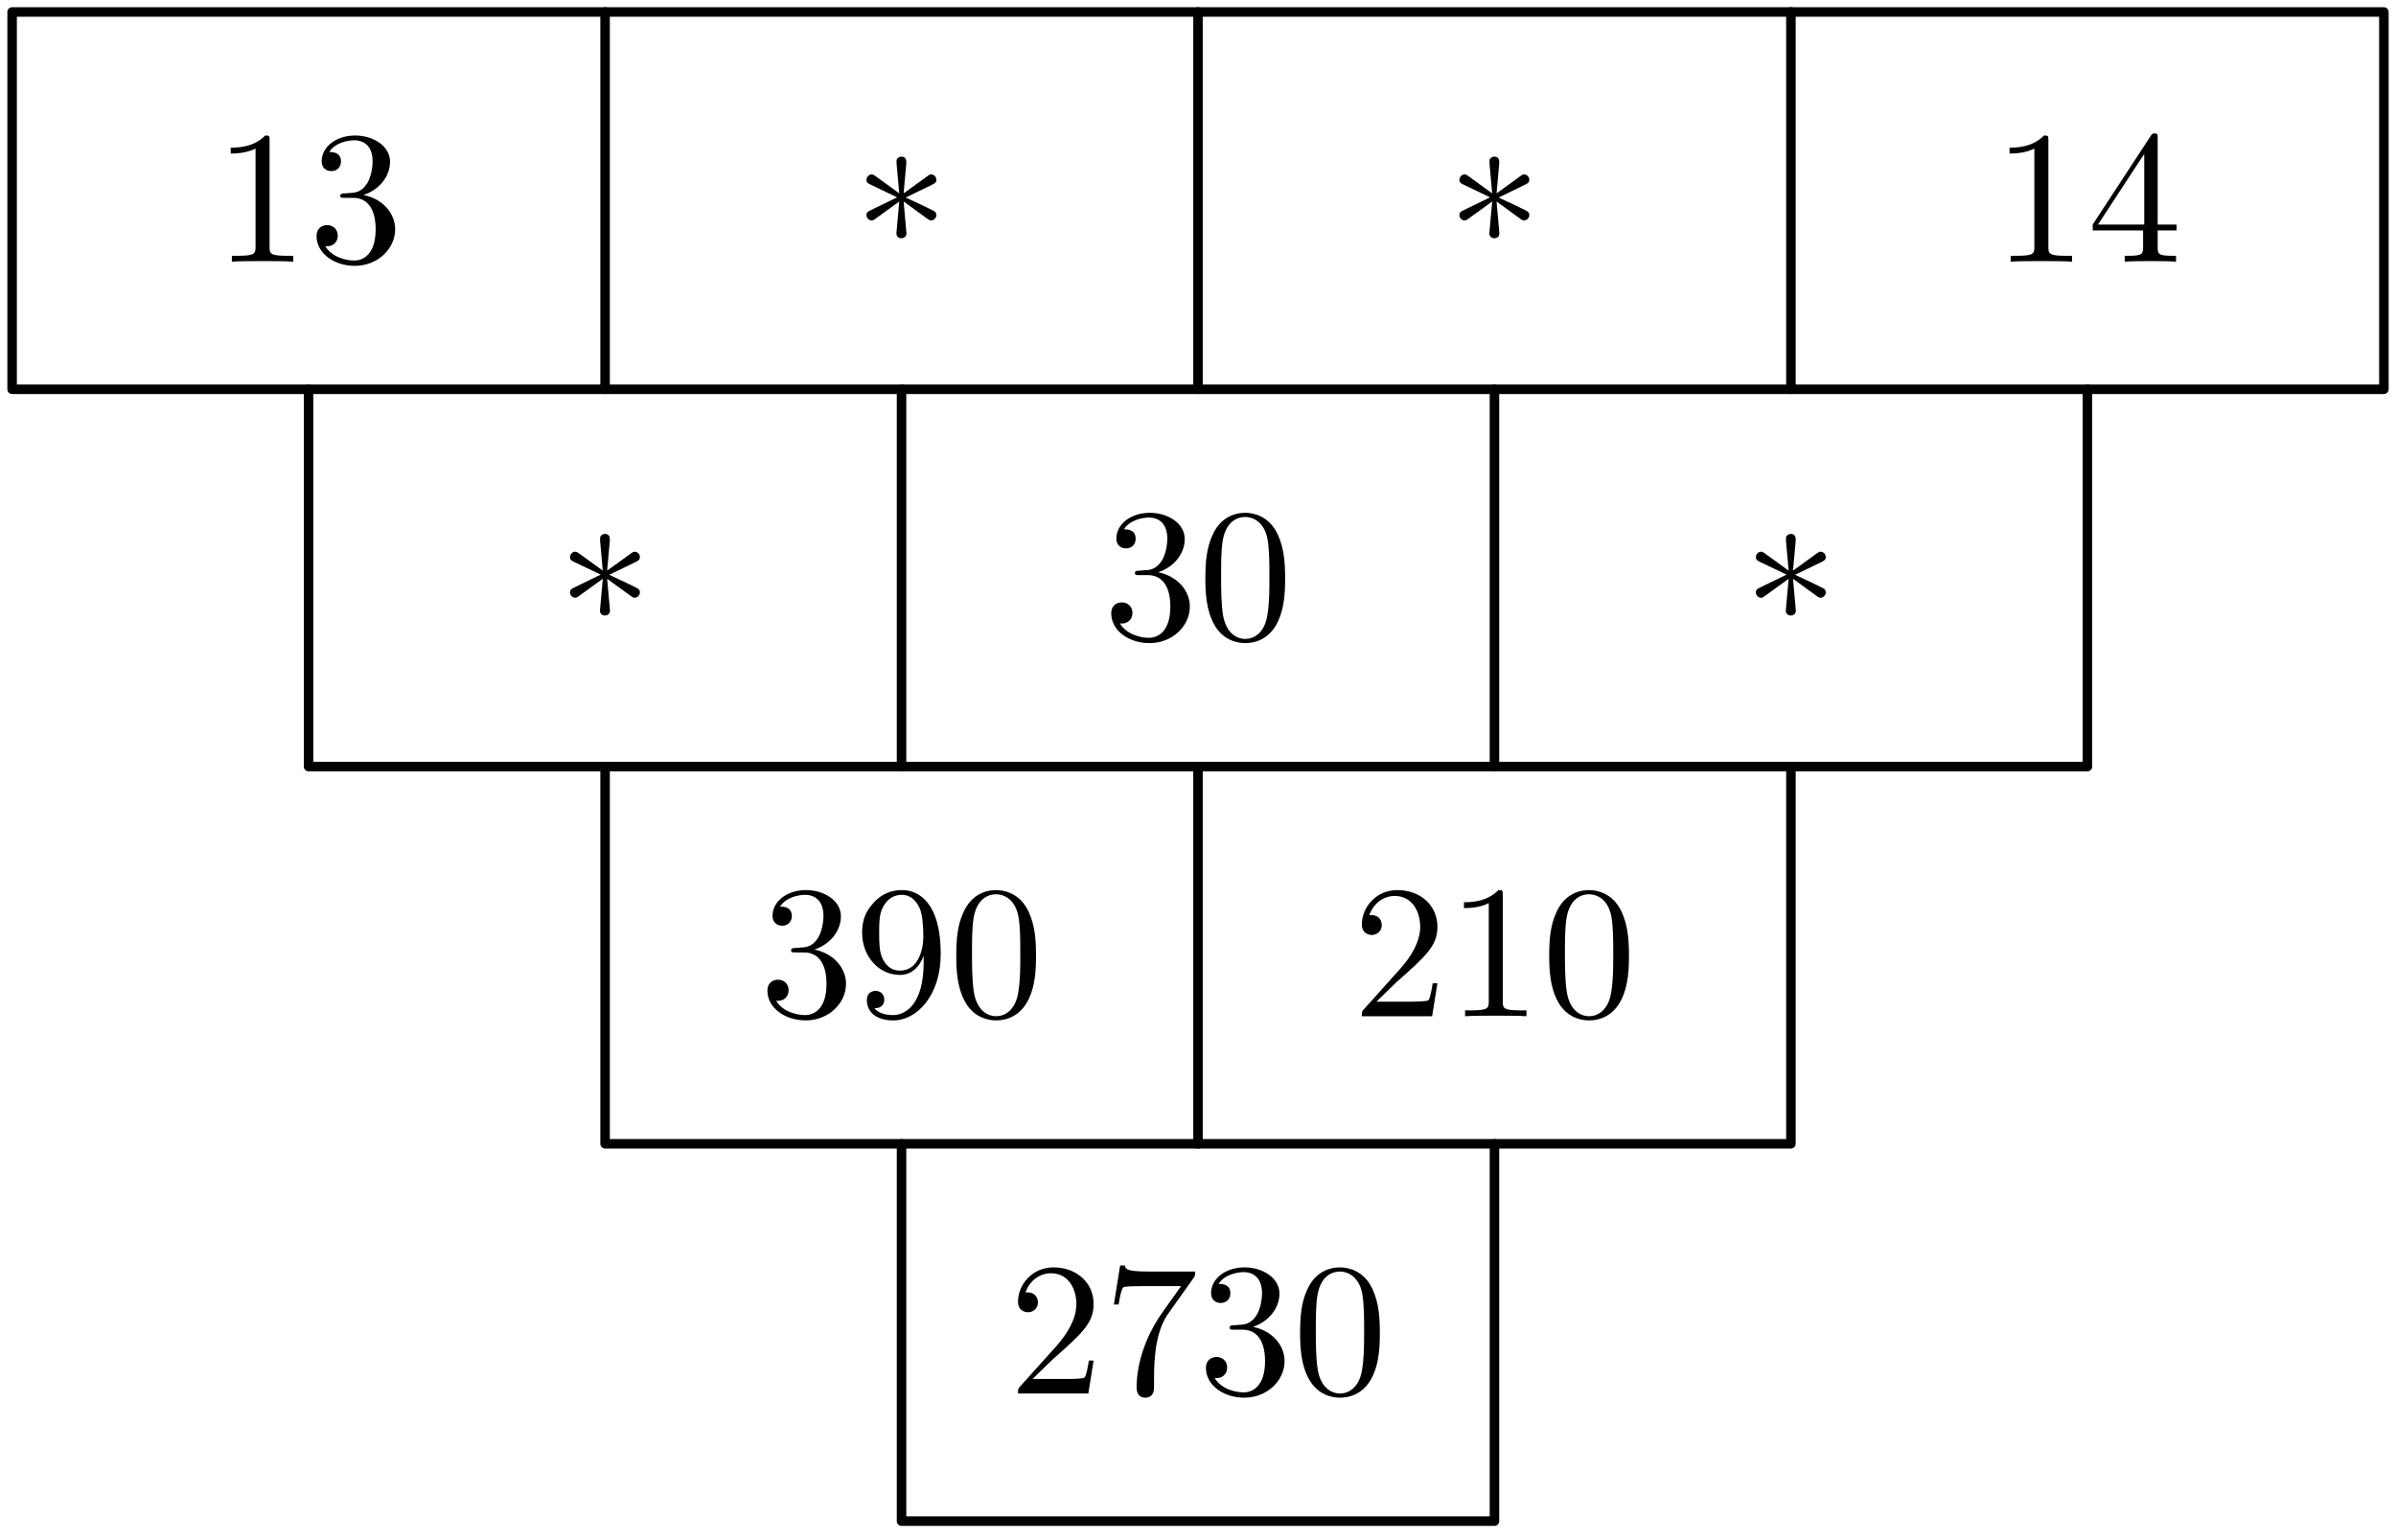 <?xml version='1.0' encoding='UTF-8'?>
<!-- This file was generated by dvisvgm 3.1.1 -->
<svg version='1.1' xmlns='http://www.w3.org/2000/svg' xmlns:xlink='http://www.w3.org/1999/xlink' width='126pt' height='81pt' viewBox='0 -81 126 81'>
<g id='page1'>
<g transform='matrix(1 0 0 -1 0 0)'>
<path d='M47.41 20.844V1H78.59V20.844' stroke='#000' fill='none' stroke-width='.5' stroke-miterlimit='10' stroke-linecap='round' stroke-linejoin='round'/>
<path d='M63 20.844V40.684' stroke='#000' fill='none' stroke-width='.5' stroke-miterlimit='10' stroke-linecap='round' stroke-linejoin='round'/>
<path d='M31.82 40.684V20.844H94.18V40.684' stroke='#000' fill='none' stroke-width='.5' stroke-miterlimit='10' stroke-linecap='round' stroke-linejoin='round'/>
<path d='M47.41 40.684V60.527' stroke='#000' fill='none' stroke-width='.5' stroke-miterlimit='10' stroke-linecap='round' stroke-linejoin='round'/>
<path d='M78.59 40.684V60.527' stroke='#000' fill='none' stroke-width='.5' stroke-miterlimit='10' stroke-linecap='round' stroke-linejoin='round'/>
<path d='M16.227 60.527V40.684H109.773V60.527' stroke='#000' fill='none' stroke-width='.5' stroke-miterlimit='10' stroke-linecap='round' stroke-linejoin='round'/>
<path d='M31.82 60.527V80.371' stroke='#000' fill='none' stroke-width='.5' stroke-miterlimit='10' stroke-linecap='round' stroke-linejoin='round'/>
<path d='M63 60.527V80.371' stroke='#000' fill='none' stroke-width='.5' stroke-miterlimit='10' stroke-linecap='round' stroke-linejoin='round'/>
<path d='M94.18 60.527V80.371' stroke='#000' fill='none' stroke-width='.5' stroke-miterlimit='10' stroke-linecap='round' stroke-linejoin='round'/>
<path d='M.637 60.527H125.363V80.371H.637Z' stroke='#000' fill='none' stroke-width='.5' stroke-miterlimit='10' stroke-linecap='round' stroke-linejoin='round'/>
<path d='M14.176 73.614C14.176 73.853 14.176 73.873 13.947 73.873C13.329 73.235 12.452 73.235 12.134 73.235V72.926C12.333 72.926 12.921 72.926 13.439 73.185V68.025C13.439 67.667 13.409 67.547 12.512 67.547H12.193V67.238C12.542 67.268 13.409 67.268 13.807 67.268S15.072 67.268 15.421 67.238V67.547H15.102C14.206 67.547 14.176 67.657 14.176 68.025V73.614ZM19.117 70.745C19.934 71.014 20.512 71.711 20.512 72.498C20.512 73.315 19.635 73.873 18.679 73.873C17.673 73.873 16.916 73.275 16.916 72.518C16.916 72.189 17.135 72 17.424 72C17.732 72 17.932 72.219 17.932 72.508C17.932 73.006 17.464 73.006 17.314 73.006C17.623 73.494 18.28 73.623 18.639 73.623C19.047 73.623 19.595 73.404 19.595 72.508C19.595 72.388 19.575 71.811 19.317 71.372C19.017 70.894 18.679 70.864 18.43 70.854C18.35 70.844 18.111 70.824 18.041 70.824C17.962 70.814 17.892 70.805 17.892 70.705C17.892 70.595 17.962 70.595 18.131 70.595H18.569C19.386 70.595 19.755 69.918 19.755 68.942C19.755 67.587 19.067 67.298 18.629 67.298C18.201 67.298 17.454 67.468 17.105 68.055C17.454 68.005 17.762 68.225 17.762 68.603C17.762 68.962 17.493 69.161 17.205 69.161C16.966 69.161 16.647 69.022 16.647 68.583C16.647 67.677 17.573 67.019 18.659 67.019C19.874 67.019 20.781 67.926 20.781 68.942C20.781 69.759 20.153 70.536 19.117 70.745Z'/>
<path d='M107.719 73.614C107.719 73.853 107.719 73.873 107.49 73.873C106.872 73.235 105.996 73.235 105.677 73.235V72.926C105.876 72.926 106.464 72.926 106.982 73.185V68.025C106.982 67.667 106.952 67.547 106.055 67.547H105.736V67.238C106.085 67.268 106.952 67.268 107.35 67.268C107.749 67.268 108.615 67.268 108.964 67.238V67.547H108.645C107.749 67.547 107.719 67.657 107.719 68.025V73.614ZM112.7 68.882V68.015C112.7 67.657 112.68 67.547 111.943 67.547H111.734V67.238C112.142 67.268 112.66 67.268 113.079 67.268C113.497 67.268 114.025 67.268 114.433 67.238V67.547H114.224C113.487 67.547 113.467 67.657 113.467 68.015V68.882H114.463V69.191H113.467V73.723C113.467 73.923 113.467 73.982 113.308 73.982C113.218 73.982 113.188 73.982 113.108 73.863L110.051 69.191V68.882H112.7ZM112.76 69.191H110.329L112.76 72.906V69.191Z'/>
<path d='M60.907 50.902C61.724 51.171 62.302 51.868 62.302 52.655C62.302 53.472 61.426 54.03 60.469 54.03C59.463 54.03 58.706 53.433 58.706 52.675C58.706 52.347 58.925 52.158 59.214 52.158C59.523 52.158 59.722 52.377 59.722 52.665C59.722 53.163 59.254 53.163 59.104 53.163C59.413 53.652 60.071 53.781 60.429 53.781C60.838 53.781 61.386 53.562 61.386 52.665C61.386 52.546 61.366 51.968 61.107 51.53C60.808 51.052 60.469 51.022 60.22 51.012C60.141 51.002 59.901 50.982 59.831 50.982C59.752 50.972 59.682 50.962 59.682 50.863C59.682 50.753 59.752 50.753 59.921 50.753H60.36C61.176 50.753 61.545 50.076 61.545 49.099C61.545 47.745 60.858 47.456 60.419 47.456C59.991 47.456 59.244 47.625 58.895 48.213C59.244 48.163 59.553 48.382 59.553 48.761C59.553 49.119 59.284 49.318 58.995 49.318C58.756 49.318 58.437 49.179 58.437 48.741C58.437 47.834 59.363 47.177 60.449 47.177C61.665 47.177 62.571 48.083 62.571 49.099C62.571 49.916 61.943 50.693 60.907 50.902ZM67.582 50.583C67.582 51.38 67.532 52.177 67.184 52.914C66.726 53.871 65.909 54.03 65.49 54.03C64.892 54.03 64.165 53.771 63.757 52.845C63.438 52.158 63.388 51.38 63.388 50.583C63.388 49.837 63.428 48.94 63.837 48.183C64.265 47.376 64.992 47.177 65.48 47.177C66.018 47.177 66.775 47.386 67.214 48.332C67.532 49.02 67.582 49.797 67.582 50.583ZM65.48 47.396C65.092 47.396 64.504 47.645 64.325 48.601C64.215 49.199 64.215 50.115 64.215 50.703C64.215 51.341 64.215 51.998 64.295 52.536C64.484 53.721 65.231 53.811 65.48 53.811C65.809 53.811 66.466 53.632 66.656 52.646C66.755 52.088 66.755 51.331 66.755 50.703C66.755 49.956 66.755 49.279 66.646 48.641C66.496 47.695 65.929 47.396 65.48 47.396Z'/>
<path d='M47.658 72.384C47.668 72.524 47.668 72.763 47.409 72.763C47.25 72.763 47.12 72.633 47.15 72.504V72.374L47.29 70.83L46.015 71.757C45.925 71.807 45.905 71.827 45.835 71.827C45.696 71.827 45.566 71.687 45.566 71.548C45.566 71.388 45.666 71.348 45.765 71.299L47.18 70.621L45.805 69.954C45.646 69.874 45.566 69.834 45.566 69.685S45.696 69.406 45.835 69.406C45.905 69.406 45.925 69.406 46.174 69.595L47.29 70.402L47.14 68.729C47.14 68.519 47.32 68.47 47.399 68.47C47.519 68.47 47.668 68.539 47.668 68.729L47.519 70.402L48.794 69.476C48.884 69.426 48.903 69.406 48.973 69.406C49.113 69.406 49.242 69.545 49.242 69.685C49.242 69.834 49.152 69.884 49.033 69.944C48.435 70.243 48.415 70.243 47.628 70.611L49.003 71.279C49.162 71.358 49.242 71.398 49.242 71.548C49.242 71.697 49.113 71.827 48.973 71.827C48.903 71.827 48.884 71.827 48.635 71.637L47.519 70.83L47.658 72.384Z'/>
<path d='M78.839 72.384C78.849 72.524 78.849 72.763 78.59 72.763C78.431 72.763 78.301 72.633 78.331 72.504V72.374L78.47 70.83L77.195 71.757C77.106 71.807 77.086 71.827 77.016 71.827C76.877 71.827 76.747 71.687 76.747 71.548C76.747 71.388 76.847 71.348 76.946 71.299L78.361 70.621L76.986 69.954C76.827 69.874 76.747 69.834 76.747 69.685S76.877 69.406 77.016 69.406C77.086 69.406 77.106 69.406 77.355 69.595L78.47 70.402L78.321 68.729C78.321 68.519 78.5 68.47 78.58 68.47C78.7 68.47 78.849 68.539 78.849 68.729L78.7 70.402L79.975 69.476C80.064 69.426 80.084 69.406 80.154 69.406C80.294 69.406 80.423 69.545 80.423 69.685C80.423 69.834 80.333 69.884 80.214 69.944C79.616 70.243 79.596 70.243 78.809 70.611L80.184 71.279C80.343 71.358 80.423 71.398 80.423 71.548C80.423 71.697 80.294 71.827 80.154 71.827C80.084 71.827 80.064 71.827 79.815 71.637L78.7 70.83L78.839 72.384Z'/>
<path d='M32.068 52.542C32.078 52.681 32.078 52.92 31.819 52.92C31.659 52.92 31.53 52.791 31.56 52.662V52.532L31.699 50.988L30.424 51.914C30.334 51.964 30.315 51.984 30.245 51.984C30.105 51.984 29.976 51.845 29.976 51.705C29.976 51.546 30.076 51.506 30.175 51.456L31.59 50.779L30.215 50.111C30.056 50.032 29.976 49.992 29.976 49.843S30.105 49.563 30.245 49.563C30.315 49.563 30.334 49.563 30.583 49.753L31.699 50.56L31.55 48.886C31.55 48.677 31.729 48.627 31.809 48.627C31.928 48.627 32.078 48.697 32.078 48.886L31.928 50.56L33.203 49.633C33.293 49.583 33.313 49.563 33.382 49.563C33.522 49.563 33.651 49.703 33.651 49.843C33.651 49.992 33.562 50.042 33.442 50.101C32.845 50.4 32.825 50.4 32.038 50.769L33.412 51.436C33.572 51.516 33.651 51.556 33.651 51.705C33.651 51.855 33.522 51.984 33.382 51.984C33.313 51.984 33.293 51.984 33.044 51.795L31.928 50.988L32.068 52.542Z'/>
<path d='M94.43 52.542C94.44 52.681 94.44 52.92 94.181 52.92C94.021 52.92 93.892 52.791 93.922 52.662V52.532L94.061 50.988L92.786 51.914C92.696 51.964 92.677 51.984 92.607 51.984C92.467 51.984 92.338 51.845 92.338 51.705C92.338 51.546 92.438 51.506 92.537 51.456L93.952 50.779L92.577 50.111C92.418 50.032 92.338 49.992 92.338 49.843S92.467 49.563 92.607 49.563C92.677 49.563 92.696 49.563 92.945 49.753L94.061 50.56L93.912 48.886C93.912 48.677 94.091 48.627 94.171 48.627C94.29 48.627 94.44 48.697 94.44 48.886L94.29 50.56L95.565 49.633C95.655 49.583 95.675 49.563 95.744 49.563C95.884 49.563 96.013 49.703 96.013 49.843C96.013 49.992 95.924 50.042 95.804 50.101C95.207 50.4 95.187 50.4 94.4 50.769L95.774 51.436C95.934 51.516 96.013 51.556 96.013 51.705C96.013 51.855 95.884 51.984 95.744 51.984C95.675 51.984 95.655 51.984 95.406 51.795L94.29 50.988L94.43 52.542Z'/>
<path d='M42.826 31.06C43.643 31.329 44.221 32.026 44.221 32.813C44.221 33.63 43.344 34.188 42.388 34.188C41.382 34.188 40.625 33.59 40.625 32.833C40.625 32.504 40.844 32.315 41.133 32.315C41.442 32.315 41.641 32.534 41.641 32.823C41.641 33.321 41.173 33.321 41.023 33.321C41.332 33.809 41.989 33.938 42.348 33.938C42.757 33.938 43.304 33.719 43.304 32.823C43.304 32.703 43.284 32.126 43.026 31.687C42.727 31.209 42.388 31.179 42.139 31.169C42.059 31.159 41.82 31.139 41.75 31.139C41.671 31.129 41.601 31.12 41.601 31.02C41.601 30.91 41.671 30.91 41.84 30.91H42.278C43.095 30.91 43.464 30.233 43.464 29.257C43.464 27.902 42.777 27.613 42.338 27.613C41.91 27.613 41.163 27.783 40.814 28.37C41.163 28.32 41.472 28.54 41.472 28.918C41.472 29.277 41.202 29.476 40.914 29.476C40.675 29.476 40.356 29.337 40.356 28.898C40.356 27.992 41.282 27.334 42.368 27.334C43.583 27.334 44.49 28.241 44.49 29.257C44.49 30.074 43.862 30.851 42.826 31.06ZM48.574 30.721V30.403C48.574 28.072 47.538 27.613 46.961 27.613C46.792 27.613 46.253 27.633 45.985 27.972C46.423 27.972 46.502 28.261 46.502 28.43C46.502 28.739 46.263 28.888 46.044 28.888C45.885 28.888 45.586 28.798 45.586 28.41C45.586 27.743 46.124 27.334 46.971 27.334C48.256 27.334 49.471 28.689 49.471 30.831C49.471 33.51 48.326 34.188 47.439 34.188C46.891 34.188 46.403 34.008 45.975 33.56C45.566 33.112 45.337 32.693 45.337 31.946C45.337 30.701 46.214 29.725 47.329 29.725C47.937 29.725 48.345 30.143 48.574 30.721ZM47.339 29.954C47.18 29.954 46.722 29.954 46.413 30.582C46.234 30.95 46.234 31.448 46.234 31.936C46.234 32.474 46.234 32.943 46.443 33.311C46.712 33.809 47.09 33.938 47.439 33.938C47.897 33.938 48.226 33.6 48.395 33.152C48.515 32.833 48.555 32.205 48.555 31.747C48.555 30.92 48.216 29.954 47.339 29.954ZM54.482 30.741C54.482 31.538 54.432 32.335 54.084 33.072C53.626 34.028 52.809 34.188 52.39 34.188C51.792 34.188 51.065 33.929 50.657 33.002C50.338 32.315 50.288 31.538 50.288 30.741C50.288 29.994 50.328 29.098 50.737 28.34C51.165 27.533 51.892 27.334 52.38 27.334C52.918 27.334 53.675 27.543 54.114 28.49C54.432 29.177 54.482 29.954 54.482 30.741ZM52.38 27.553C51.992 27.553 51.404 27.803 51.225 28.759C51.115 29.357 51.115 30.273 51.115 30.861C51.115 31.498 51.115 32.156 51.195 32.693C51.384 33.879 52.131 33.968 52.38 33.968C52.709 33.968 53.366 33.789 53.556 32.803C53.655 32.245 53.655 31.488 53.655 30.861C53.655 30.113 53.655 29.436 53.546 28.798C53.396 27.852 52.829 27.553 52.38 27.553Z'/>
<path d='M72.384 28.32L73.439 29.347C74.993 30.721 75.591 31.259 75.591 32.255C75.591 33.391 74.694 34.188 73.479 34.188C72.354 34.188 71.617 33.271 71.617 32.385C71.617 31.827 72.115 31.827 72.144 31.827C72.314 31.827 72.663 31.946 72.663 32.355C72.663 32.614 72.483 32.873 72.134 32.873C72.055 32.873 72.035 32.873 72.005 32.863C72.234 33.51 72.772 33.879 73.35 33.879C74.256 33.879 74.685 33.072 74.685 32.255C74.685 31.458 74.187 30.671 73.639 30.054L71.726 27.922C71.617 27.813 71.617 27.793 71.617 27.553H75.312L75.591 29.287H75.342C75.292 28.988 75.223 28.55 75.123 28.4C75.053 28.32 74.396 28.32 74.177 28.32H72.384ZM79.028 33.929C79.028 34.168 79.028 34.188 78.799 34.188C78.182 33.55 77.305 33.55 76.986 33.55V33.241C77.185 33.241 77.773 33.241 78.291 33.5V28.34C78.291 27.982 78.261 27.862 77.365 27.862H77.046V27.553C77.395 27.583 78.261 27.583 78.66 27.583C79.058 27.583 79.925 27.583 80.273 27.553V27.862H79.955C79.058 27.862 79.028 27.972 79.028 28.34V33.929ZM85.663 30.741C85.663 31.538 85.613 32.335 85.265 33.072C84.807 34.028 83.99 34.188 83.571 34.188C82.973 34.188 82.246 33.929 81.838 33.002C81.519 32.315 81.469 31.538 81.469 30.741C81.469 29.994 81.509 29.098 81.918 28.34C82.346 27.533 83.073 27.334 83.561 27.334C84.099 27.334 84.856 27.543 85.295 28.49C85.613 29.177 85.663 29.954 85.663 30.741ZM83.561 27.553C83.173 27.553 82.585 27.803 82.406 28.759C82.296 29.357 82.296 30.273 82.296 30.861C82.296 31.498 82.296 32.156 82.376 32.693C82.565 33.879 83.312 33.968 83.561 33.968C83.89 33.968 84.548 33.789 84.737 32.803C84.836 32.245 84.836 31.488 84.836 30.861C84.836 30.113 84.836 29.436 84.727 28.798C84.577 27.852 84.01 27.553 83.561 27.553Z'/>
<path d='M54.302 8.478L55.358 9.504C56.912 10.879 57.51 11.417 57.51 12.413C57.51 13.548 56.613 14.345 55.398 14.345C54.273 14.345 53.535 13.429 53.535 12.542C53.535 11.984 54.034 11.984 54.063 11.984C54.233 11.984 54.581 12.104 54.581 12.512C54.581 12.771 54.402 13.03 54.053 13.03C53.974 13.03 53.954 13.03 53.924 13.02C54.153 13.668 54.691 14.036 55.269 14.036C56.175 14.036 56.604 13.229 56.604 12.413C56.604 11.616 56.105 10.829 55.558 10.211L53.645 8.08C53.535 7.97 53.535 7.95 53.535 7.711H57.231L57.51 9.444H57.261C57.211 9.145 57.141 8.707 57.042 8.558C56.972 8.478 56.315 8.478 56.095 8.478H54.302ZM62.76 13.777C62.85 13.897 62.85 13.917 62.85 14.126H60.429C59.214 14.126 59.194 14.255 59.154 14.445H58.905L58.576 12.393H58.825C58.855 12.552 58.945 13.18 59.075 13.299C59.144 13.359 59.921 13.359 60.051 13.359H62.113C62.003 13.2 61.216 12.114 60.997 11.785C60.1 10.44 59.772 9.056 59.772 8.04C59.772 7.94 59.772 7.492 60.23 7.492C60.688 7.492 60.688 7.94 60.688 8.04V8.548C60.688 9.096 60.718 9.644 60.798 10.181C60.838 10.41 60.977 11.267 61.415 11.885L62.76 13.777ZM65.889 11.217C66.705 11.486 67.283 12.184 67.283 12.97C67.283 13.787 66.407 14.345 65.45 14.345C64.444 14.345 63.687 13.748 63.687 12.99C63.687 12.662 63.906 12.473 64.195 12.473C64.504 12.473 64.703 12.692 64.703 12.98C64.703 13.479 64.235 13.479 64.085 13.479C64.395 13.967 65.052 14.096 65.41 14.096C65.819 14.096 66.367 13.877 66.367 12.98C66.367 12.861 66.347 12.283 66.088 11.845C65.789 11.367 65.45 11.337 65.201 11.327C65.122 11.317 64.883 11.297 64.813 11.297C64.733 11.287 64.663 11.277 64.663 11.178C64.663 11.068 64.733 11.068 64.902 11.068H65.341C66.158 11.068 66.526 10.391 66.526 9.415C66.526 8.06 65.839 7.771 65.4 7.771C64.972 7.771 64.225 7.94 63.876 8.528C64.225 8.478 64.534 8.697 64.534 9.076C64.534 9.435 64.265 9.634 63.976 9.634C63.737 9.634 63.418 9.494 63.418 9.056C63.418 8.15 64.345 7.492 65.43 7.492C66.646 7.492 67.552 8.398 67.552 9.415C67.552 10.231 66.925 11.008 65.889 11.217ZM72.563 10.899C72.563 11.695 72.514 12.492 72.165 13.229C71.707 14.186 70.89 14.345 70.471 14.345C69.874 14.345 69.146 14.086 68.738 13.16C68.42 12.473 68.37 11.695 68.37 10.899C68.37 10.152 68.41 9.255 68.818 8.498C69.246 7.691 69.973 7.492 70.461 7.492C70.999 7.492 71.756 7.701 72.195 8.647C72.514 9.335 72.563 10.112 72.563 10.899ZM70.461 7.711C70.073 7.711 69.485 7.96 69.306 8.916C69.196 9.514 69.196 10.43 69.196 11.018C69.196 11.656 69.196 12.313 69.276 12.851C69.465 14.036 70.212 14.126 70.461 14.126C70.79 14.126 71.448 13.947 71.637 12.961C71.736 12.403 71.736 11.646 71.736 11.018C71.736 10.271 71.736 9.594 71.627 8.956C71.477 8.01 70.91 7.711 70.461 7.711Z'/>
</g>
</g>
</svg>